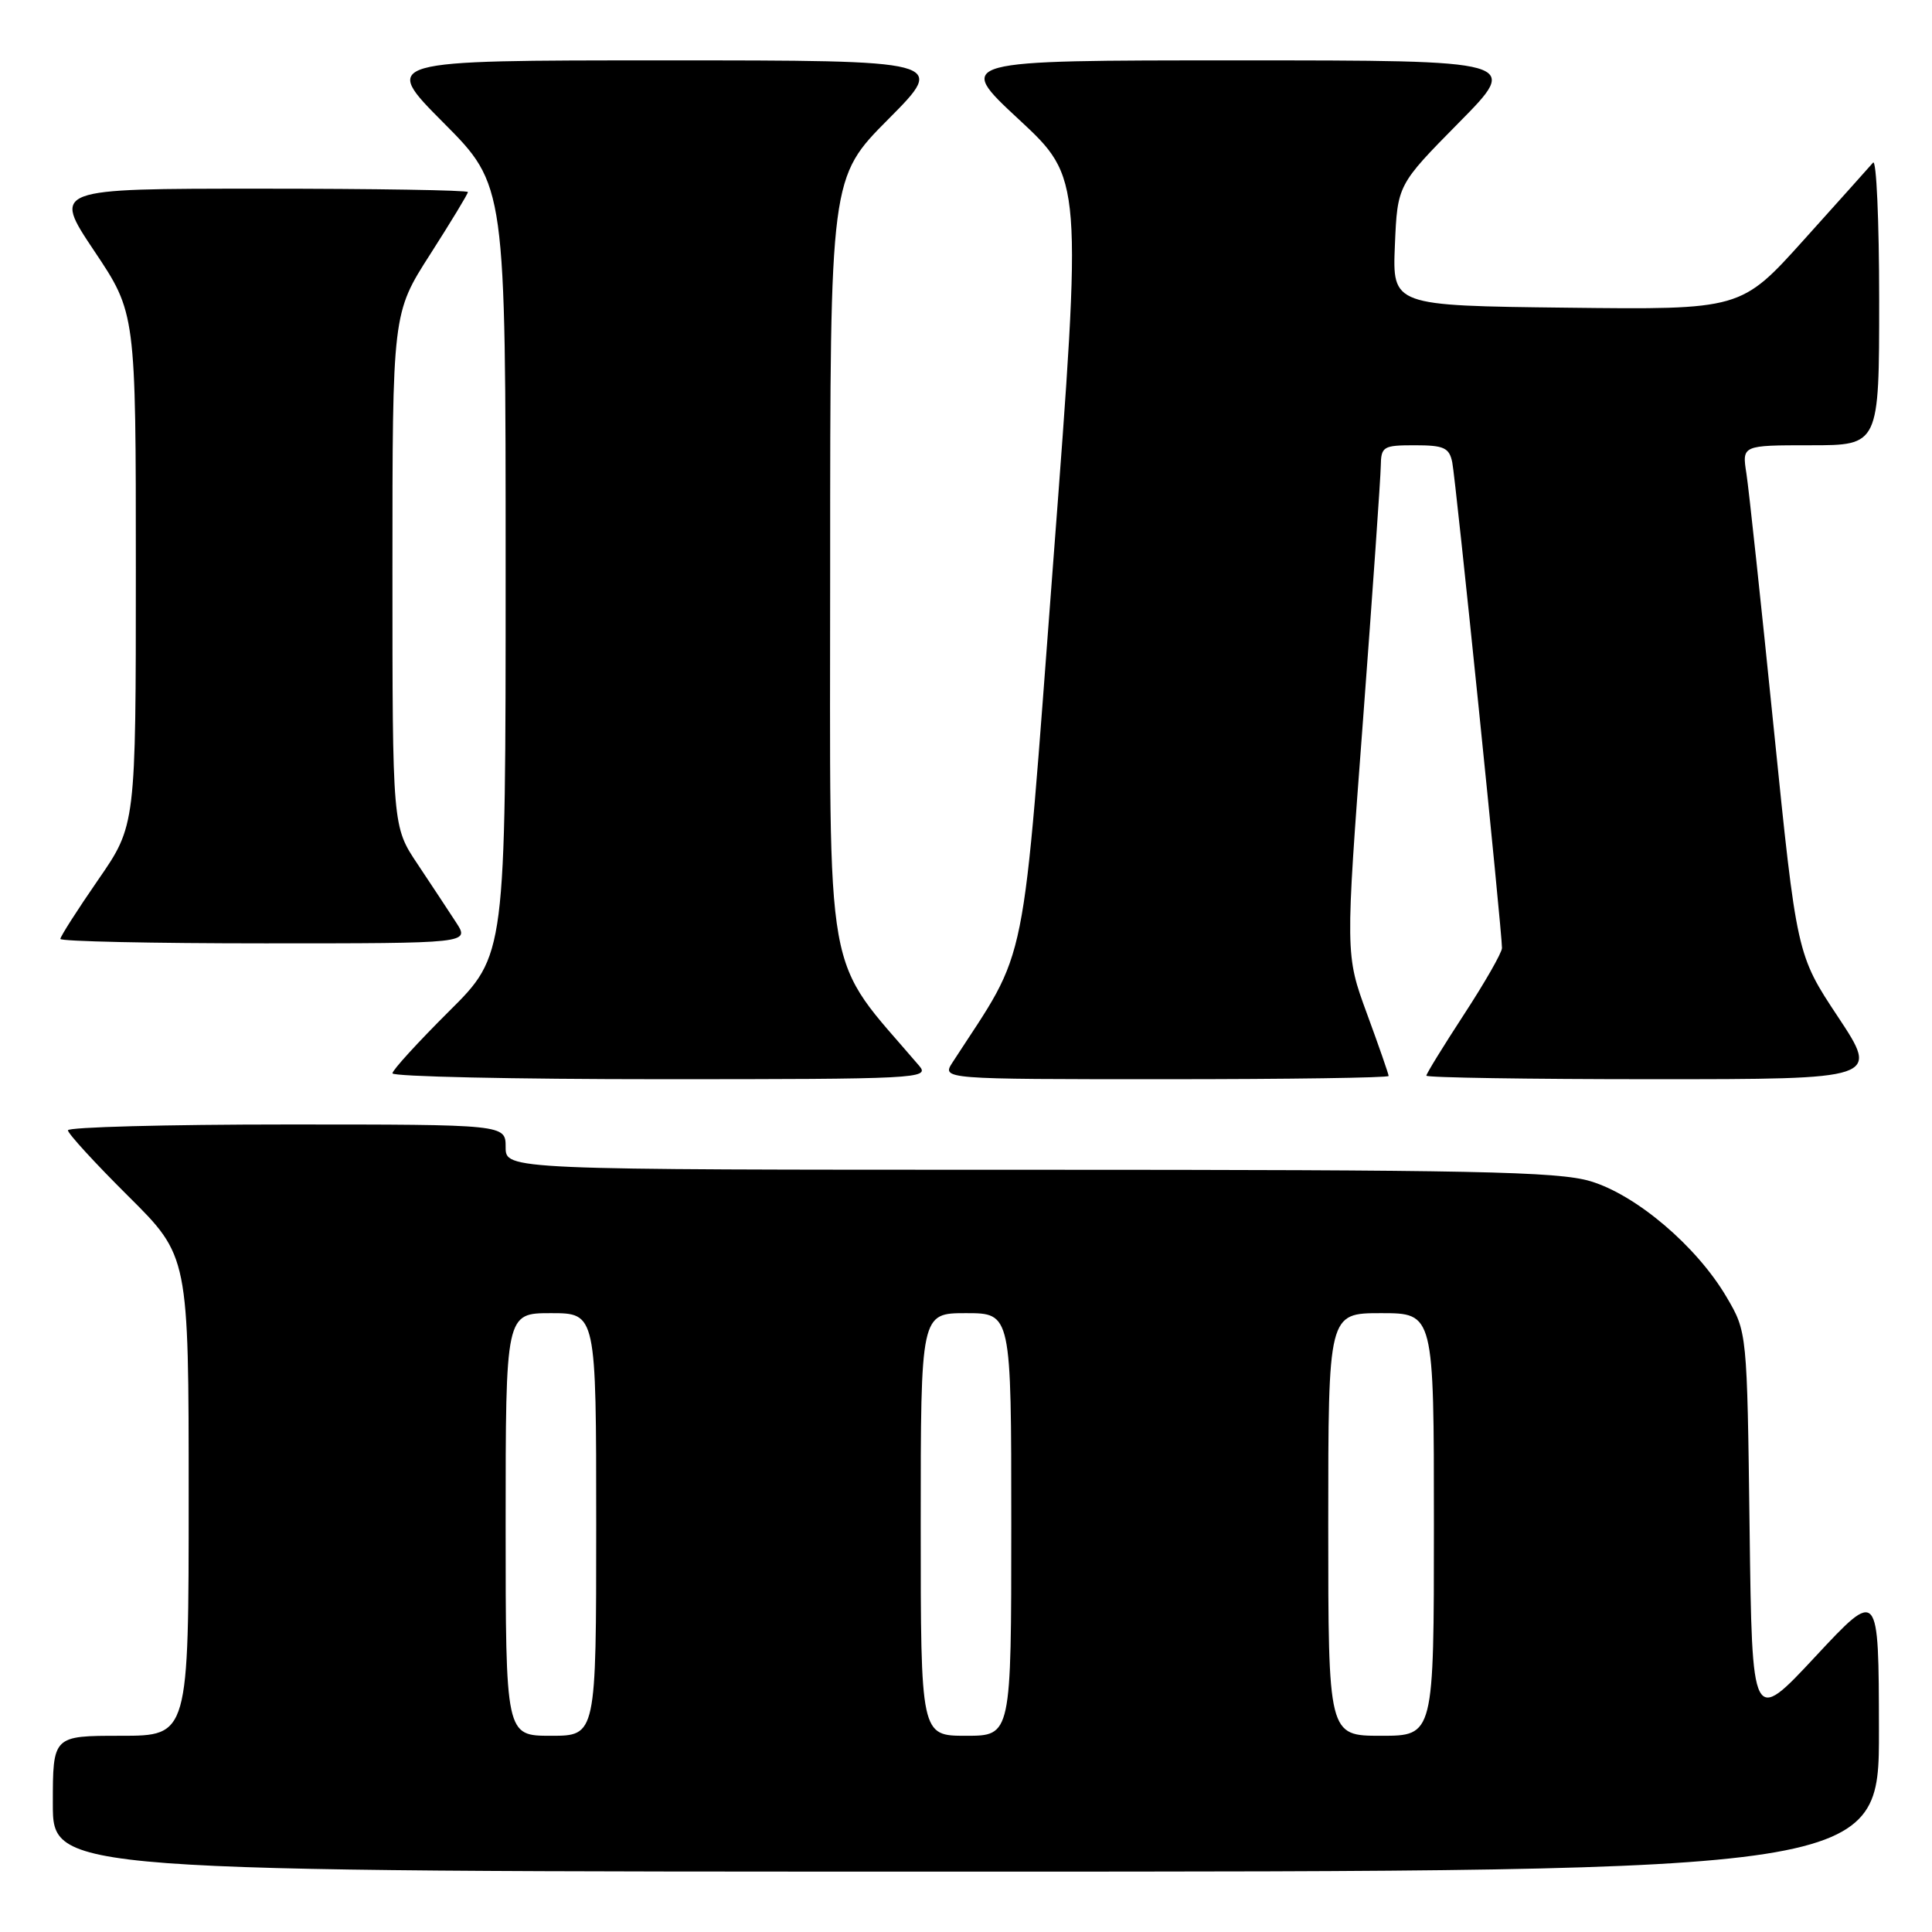<?xml version="1.0" encoding="UTF-8" standalone="no"?>
<!DOCTYPE svg PUBLIC "-//W3C//DTD SVG 1.1//EN" "http://www.w3.org/Graphics/SVG/1.1/DTD/svg11.dtd" >
<svg xmlns="http://www.w3.org/2000/svg" xmlns:xlink="http://www.w3.org/1999/xlink" version="1.1" viewBox="0 0 256 256">
 <g >
 <path fill="currentColor"
d=" M 248.97 229.25 C 248.94 210.50 248.94 210.50 240.55 219.50 C 232.16 228.50 232.16 228.50 231.83 202.50 C 231.50 176.50 231.50 176.50 228.78 171.87 C 224.82 165.13 216.80 158.32 210.72 156.51 C 206.40 155.23 195.23 155.00 136.32 155.00 C 67.00 155.00 67.00 155.00 67.00 152.00 C 67.00 149.00 67.00 149.00 38.00 149.00 C 22.05 149.00 9.00 149.35 9.00 149.77 C 9.00 150.20 12.60 154.13 17.00 158.50 C 25.00 166.45 25.00 166.45 25.00 198.23 C 25.00 230.00 25.00 230.00 16.00 230.00 C 7.00 230.00 7.00 230.00 7.00 239.00 C 7.00 248.00 7.00 248.00 128.00 248.00 C 249.00 248.00 249.00 248.00 248.97 229.25 Z  M 121.82 141.25 C 109.02 126.26 110.00 131.76 110.00 75.22 C 110.00 23.54 110.00 23.54 117.73 15.77 C 125.45 8.00 125.45 8.00 88.00 8.00 C 50.54 8.00 50.54 8.00 58.77 16.27 C 67.00 24.54 67.00 24.54 67.00 75.55 C 67.00 126.55 67.00 126.55 59.50 134.00 C 55.38 138.10 52.00 141.80 52.00 142.22 C 52.00 142.65 68.04 143.00 87.65 143.00 C 121.51 143.00 123.23 142.91 121.82 141.25 Z  M 184.00 142.57 C 184.00 142.33 182.71 138.62 181.13 134.32 C 178.26 126.50 178.26 126.50 180.60 95.50 C 181.88 78.45 182.94 63.26 182.96 61.75 C 183.00 59.16 183.27 59.00 187.48 59.00 C 191.32 59.00 192.03 59.32 192.43 61.25 C 192.90 63.53 199.04 123.56 199.02 125.62 C 199.01 126.24 196.75 130.19 194.00 134.40 C 191.25 138.62 189.00 142.27 189.00 142.53 C 189.00 142.79 202.50 143.00 219.01 143.00 C 249.01 143.00 249.01 143.00 243.55 134.75 C 238.08 126.50 238.08 126.50 235.03 96.50 C 233.36 80.00 231.73 64.81 231.41 62.75 C 230.82 59.00 230.82 59.00 239.91 59.00 C 249.00 59.00 249.00 59.00 249.00 39.80 C 249.00 29.24 248.63 21.03 248.19 21.55 C 247.74 22.07 243.62 26.67 239.03 31.77 C 230.69 41.04 230.69 41.04 207.59 40.77 C 184.50 40.50 184.50 40.50 184.83 32.50 C 185.17 24.50 185.17 24.50 193.31 16.25 C 201.46 8.00 201.46 8.00 164.02 8.00 C 126.58 8.00 126.58 8.00 135.00 15.82 C 143.42 23.64 143.42 23.64 139.55 74.57 C 135.32 130.35 136.38 125.08 126.23 140.75 C 124.77 143.00 124.77 143.00 154.38 143.00 C 170.67 143.00 184.00 142.81 184.00 142.57 Z  M 60.45 122.25 C 59.47 120.74 57.17 117.26 55.34 114.51 C 52.00 109.53 52.00 109.53 52.00 75.51 C 52.00 41.50 52.00 41.50 57.00 33.70 C 59.75 29.40 62.00 25.69 62.00 25.45 C 62.00 25.20 49.62 25.00 34.48 25.00 C 6.97 25.00 6.97 25.00 12.48 33.24 C 18.00 41.48 18.00 41.48 18.00 75.42 C 18.00 109.36 18.00 109.36 13.00 116.59 C 10.25 120.57 8.00 124.09 8.00 124.41 C 8.00 124.74 20.20 125.00 35.12 125.00 C 62.23 125.00 62.23 125.00 60.45 122.25 Z  M 67.00 202.00 C 67.00 174.00 67.00 174.00 73.00 174.00 C 79.00 174.00 79.00 174.00 79.00 202.00 C 79.00 230.00 79.00 230.00 73.00 230.00 C 67.00 230.00 67.00 230.00 67.00 202.00 Z  M 122.00 202.00 C 122.00 174.00 122.00 174.00 128.00 174.00 C 134.00 174.00 134.00 174.00 134.00 202.00 C 134.00 230.00 134.00 230.00 128.00 230.00 C 122.00 230.00 122.00 230.00 122.00 202.00 Z  M 176.00 202.00 C 176.00 174.00 176.00 174.00 183.00 174.00 C 190.00 174.00 190.00 174.00 190.00 202.00 C 190.00 230.00 190.00 230.00 183.00 230.00 C 176.00 230.00 176.00 230.00 176.00 202.00 Z "/>
</g>
</svg>